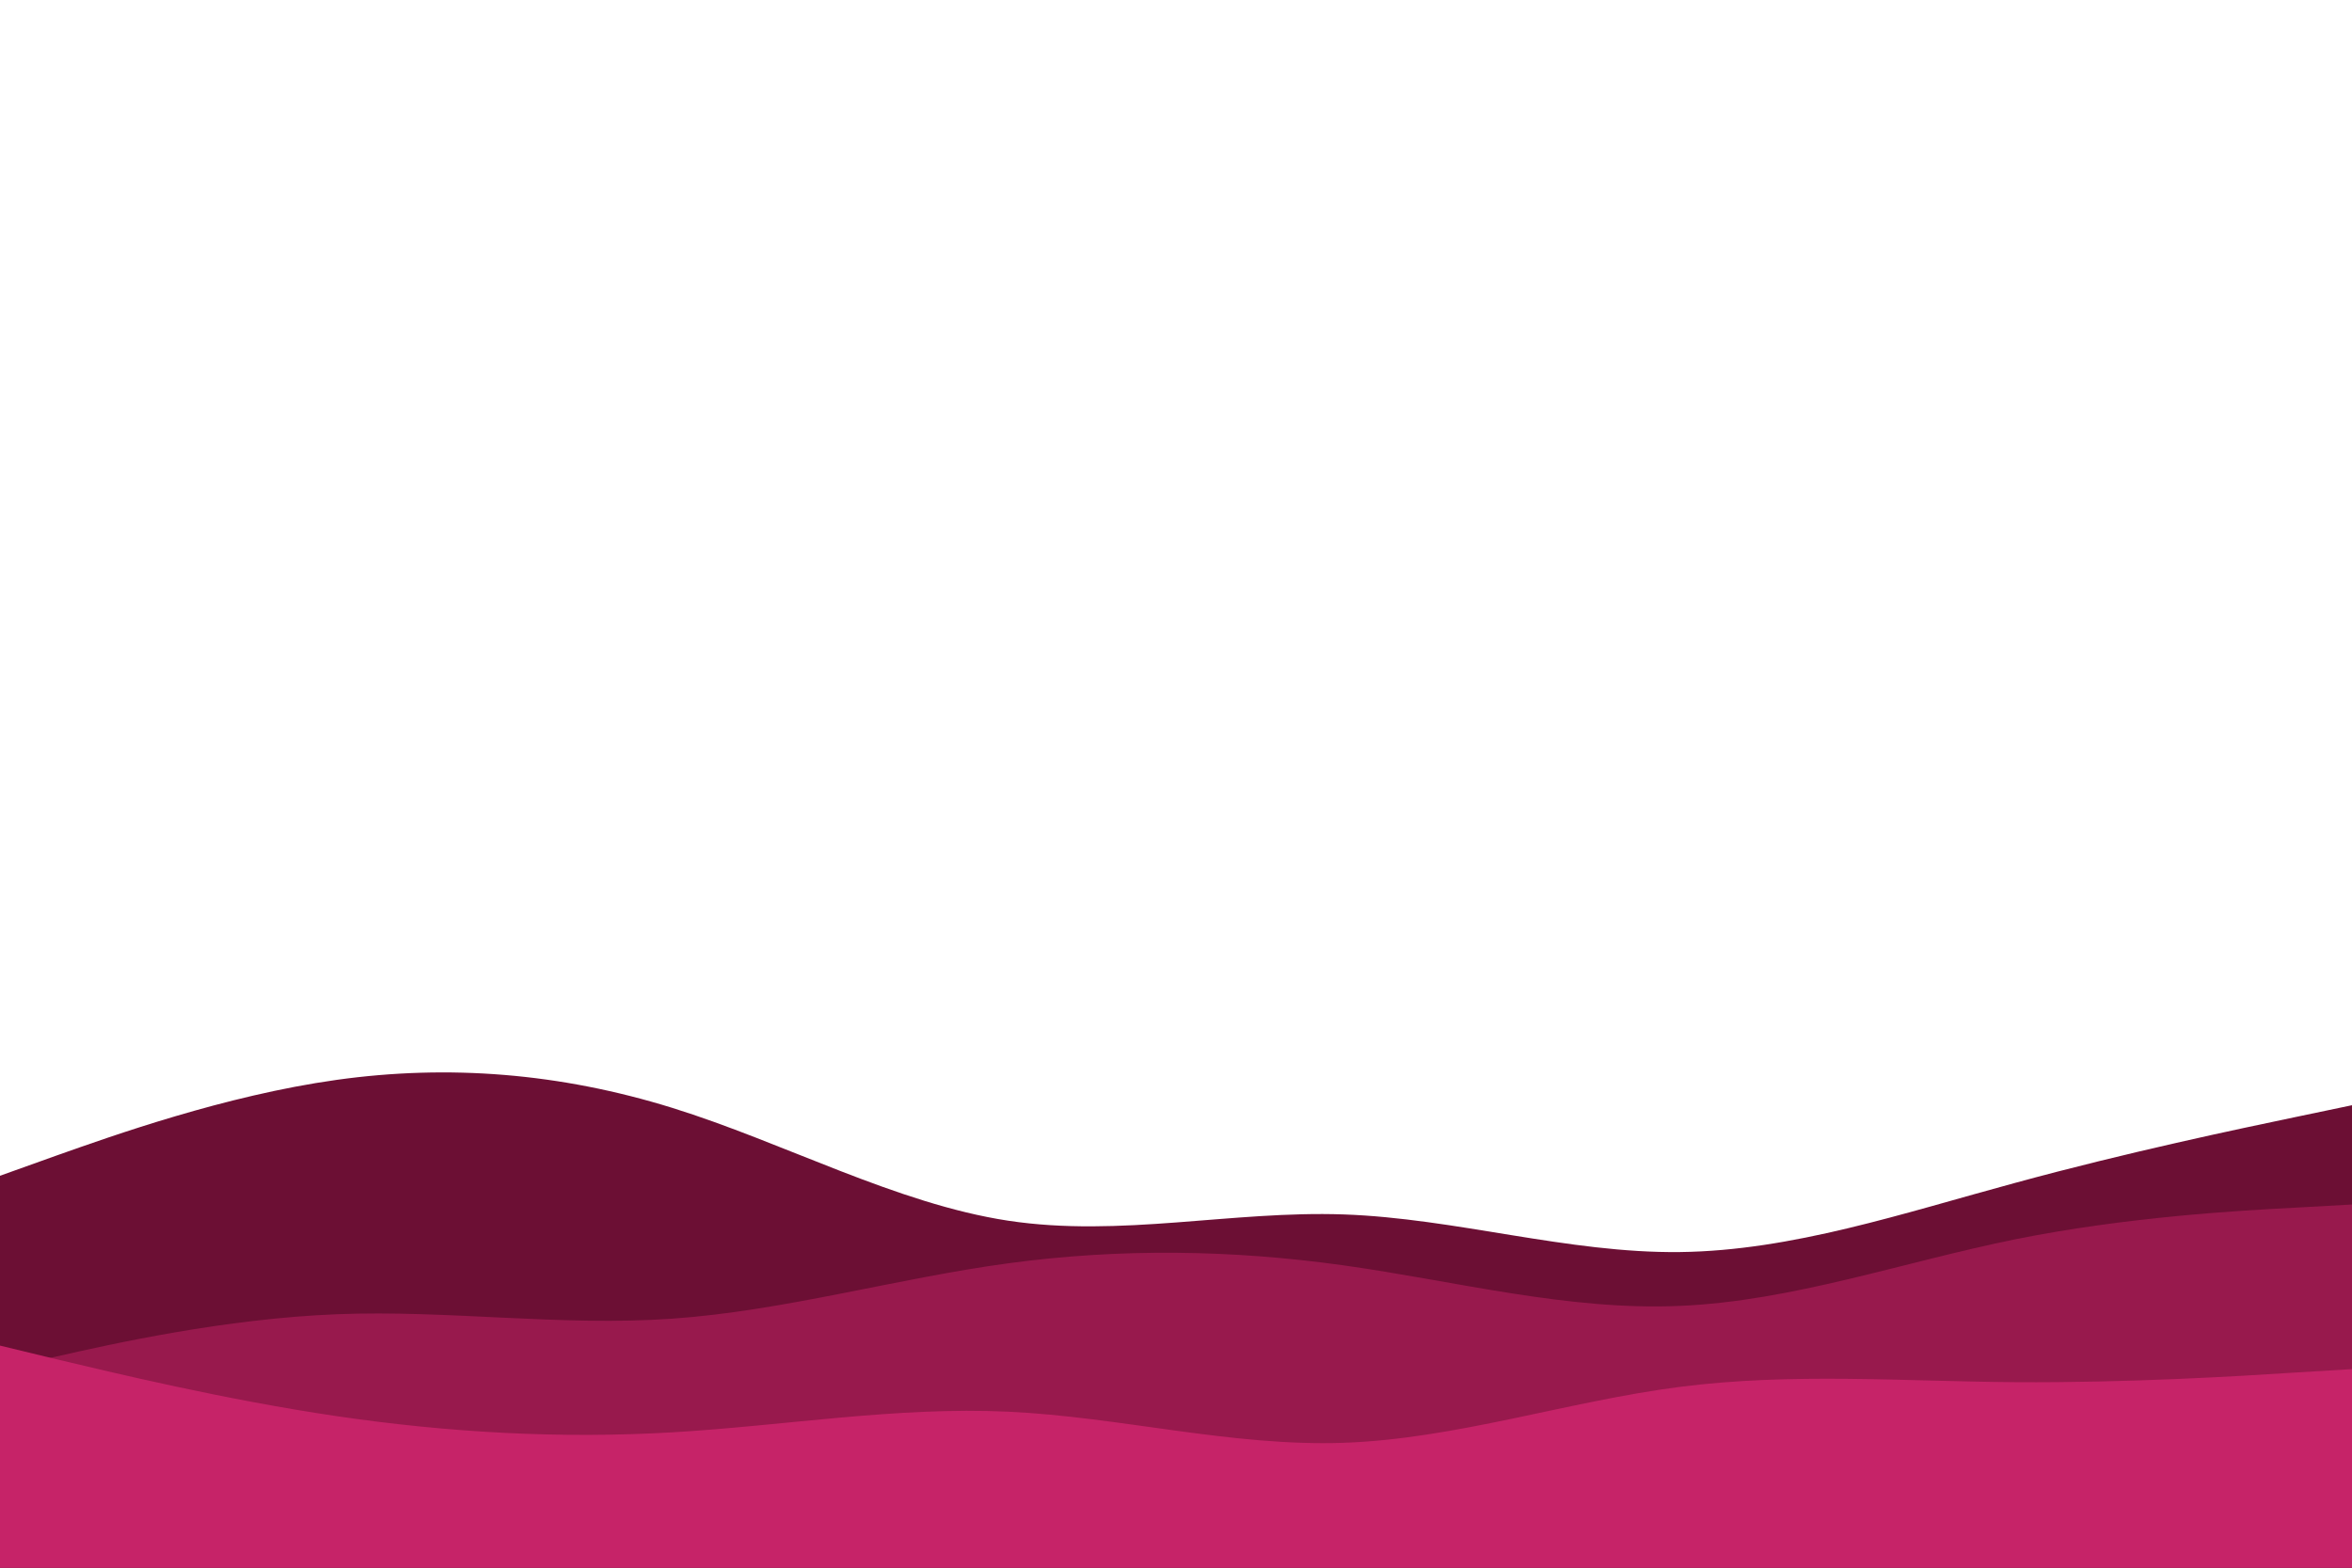 <svg id="visual" viewBox="0 0 900 600" width="900" height="600" xmlns="http://www.w3.org/2000/svg" xmlns:xlink="http://www.w3.org/1999/xlink" version="1.1"><path d="M0 450L21.5 442.3C43 434.7 86 419.3 128.8 413.3C171.7 407.3 214.3 410.7 257.2 424C300 437.3 343 460.7 385.8 467.2C428.7 473.7 471.3 463.3 514.2 464.8C557 466.3 600 479.7 642.8 479.2C685.7 478.7 728.3 464.3 771.2 452.7C814 441 857 432 878.5 427.5L900 423L900 601L878.5 601C857 601 814 601 771.2 601C728.3 601 685.7 601 642.8 601C600 601 557 601 514.2 601C471.3 601 428.7 601 385.8 601C343 601 300 601 257.2 601C214.3 601 171.7 601 128.8 601C86 601 43 601 21.5 601L0 601Z" fill="#6c0f34"></path><path d="M0 524L21.5 519.2C43 514.3 86 504.7 128.8 503C171.7 501.3 214.3 507.7 257.2 504.7C300 501.7 343 489.3 385.8 483.5C428.7 477.7 471.3 478.3 514.2 484.3C557 490.3 600 501.7 642.8 499.8C685.7 498 728.3 483 771.2 474.3C814 465.7 857 463.3 878.5 462.2L900 461L900 601L878.5 601C857 601 814 601 771.2 601C728.3 601 685.7 601 642.8 601C600 601 557 601 514.2 601C471.3 601 428.7 601 385.8 601C343 601 300 601 257.2 601C214.3 601 171.7 601 128.8 601C86 601 43 601 21.5 601L0 601Z" fill="#98194d"></path><path d="M0 515L21.5 520.2C43 525.3 86 535.7 128.8 542C171.7 548.3 214.3 550.7 257.2 548.2C300 545.7 343 538.3 385.8 540.3C428.7 542.3 471.3 553.7 514.2 552.2C557 550.7 600 536.3 642.8 530.8C685.7 525.3 728.3 528.7 771.2 529C814 529.3 857 526.7 878.5 525.3L900 524L900 601L878.5 601C857 601 814 601 771.2 601C728.3 601 685.7 601 642.8 601C600 601 557 601 514.2 601C471.3 601 428.7 601 385.8 601C343 601 300 601 257.2 601C214.3 601 171.7 601 128.8 601C86 601 43 601 21.5 601L0 601Z" fill="#c62368"></path></svg>